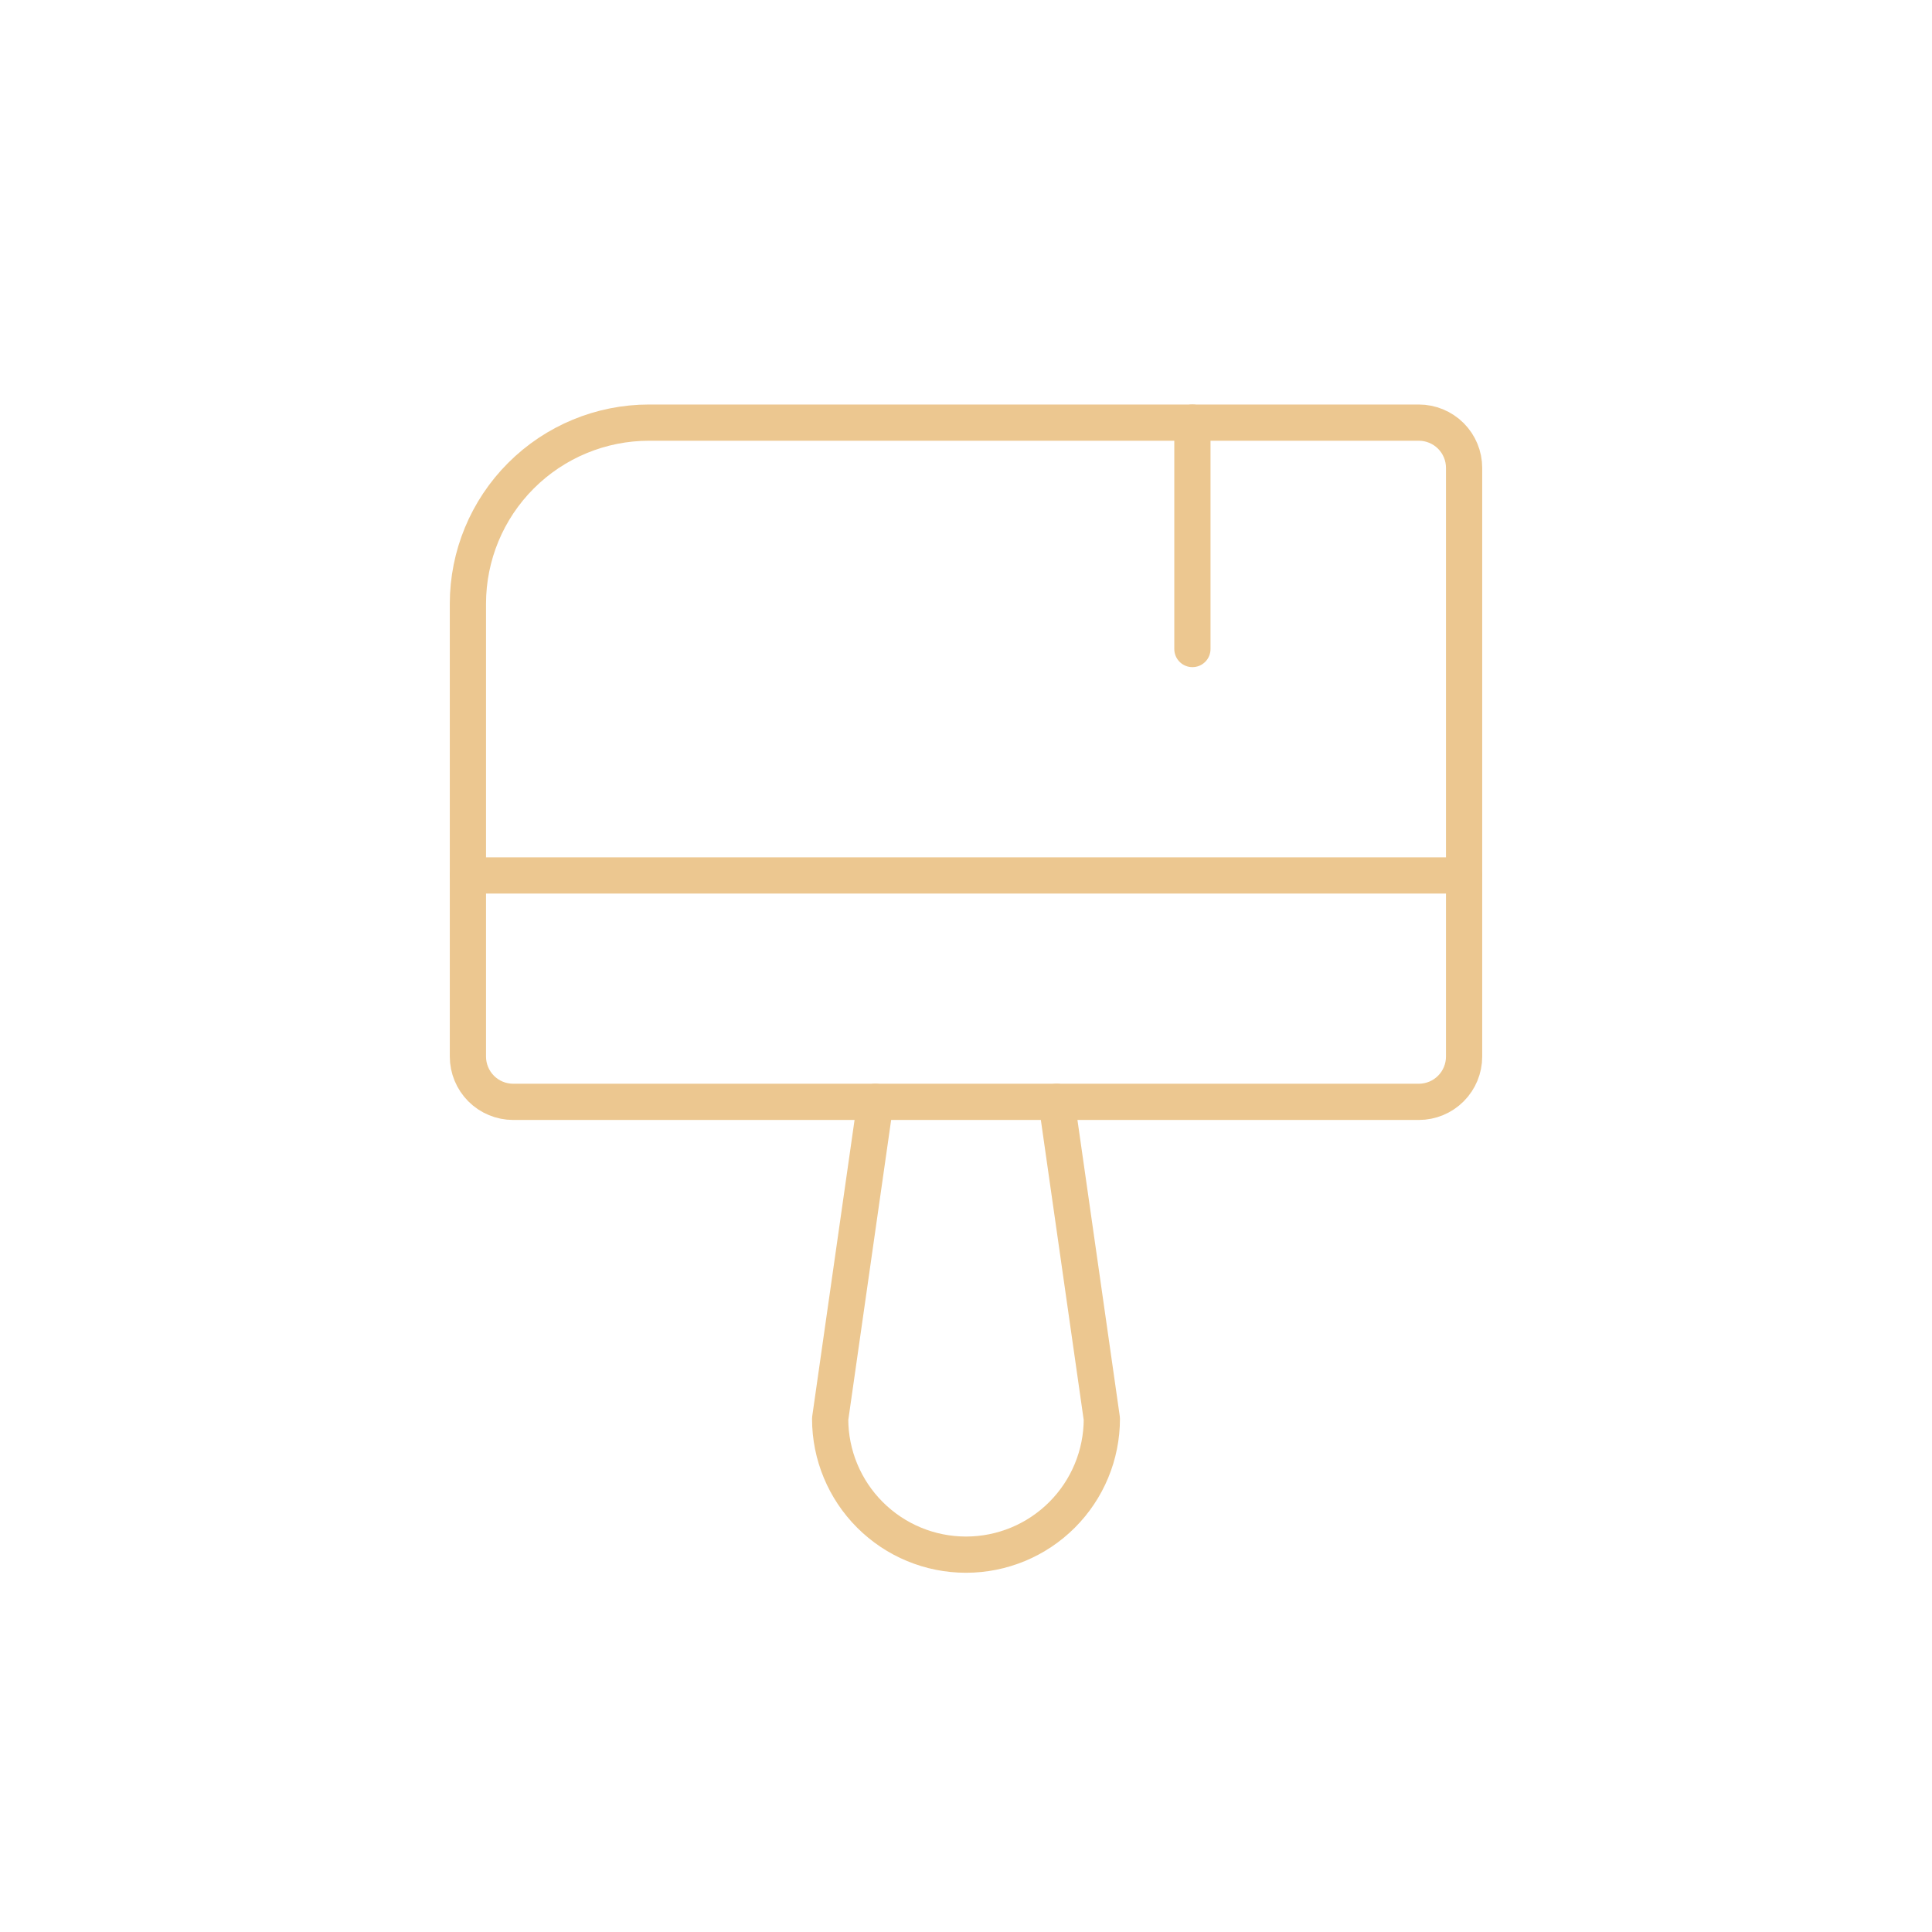 <svg width="80" height="80" viewBox="0 0 80 80" fill="none" xmlns="http://www.w3.org/2000/svg">
<path d="M26.875 17.5H58.75C59.247 17.5 59.724 17.698 60.076 18.049C60.428 18.401 60.625 18.878 60.625 19.375V43.75C60.625 44.247 60.428 44.724 60.076 45.076C59.724 45.428 59.247 45.625 58.75 45.625H21.25C20.753 45.625 20.276 45.428 19.924 45.076C19.573 44.724 19.375 44.247 19.375 43.75V25C19.375 23.011 20.165 21.103 21.572 19.697C22.978 18.29 24.886 17.5 26.875 17.5Z" stroke="#ECC790" stroke-width="1.5" stroke-linecap="round" stroke-linejoin="round"/>
<path d="M36.25 45.625L34.375 58.75C34.375 60.242 34.968 61.673 36.023 62.727C37.077 63.782 38.508 64.375 40 64.375C41.492 64.375 42.923 63.782 43.977 62.727C45.032 61.673 45.625 60.242 45.625 58.75L43.75 45.625" stroke="#ECC790" stroke-width="1.5" stroke-linecap="round" stroke-linejoin="round"/>
<path d="M19.375 36.25H60.625" stroke="#ECC790" stroke-width="1.5" stroke-linecap="round" stroke-linejoin="round"/>
<path d="M49.375 17.5V26.875" stroke="#ECC790" stroke-width="1.5" stroke-linecap="round" stroke-linejoin="round"/>
</svg>
